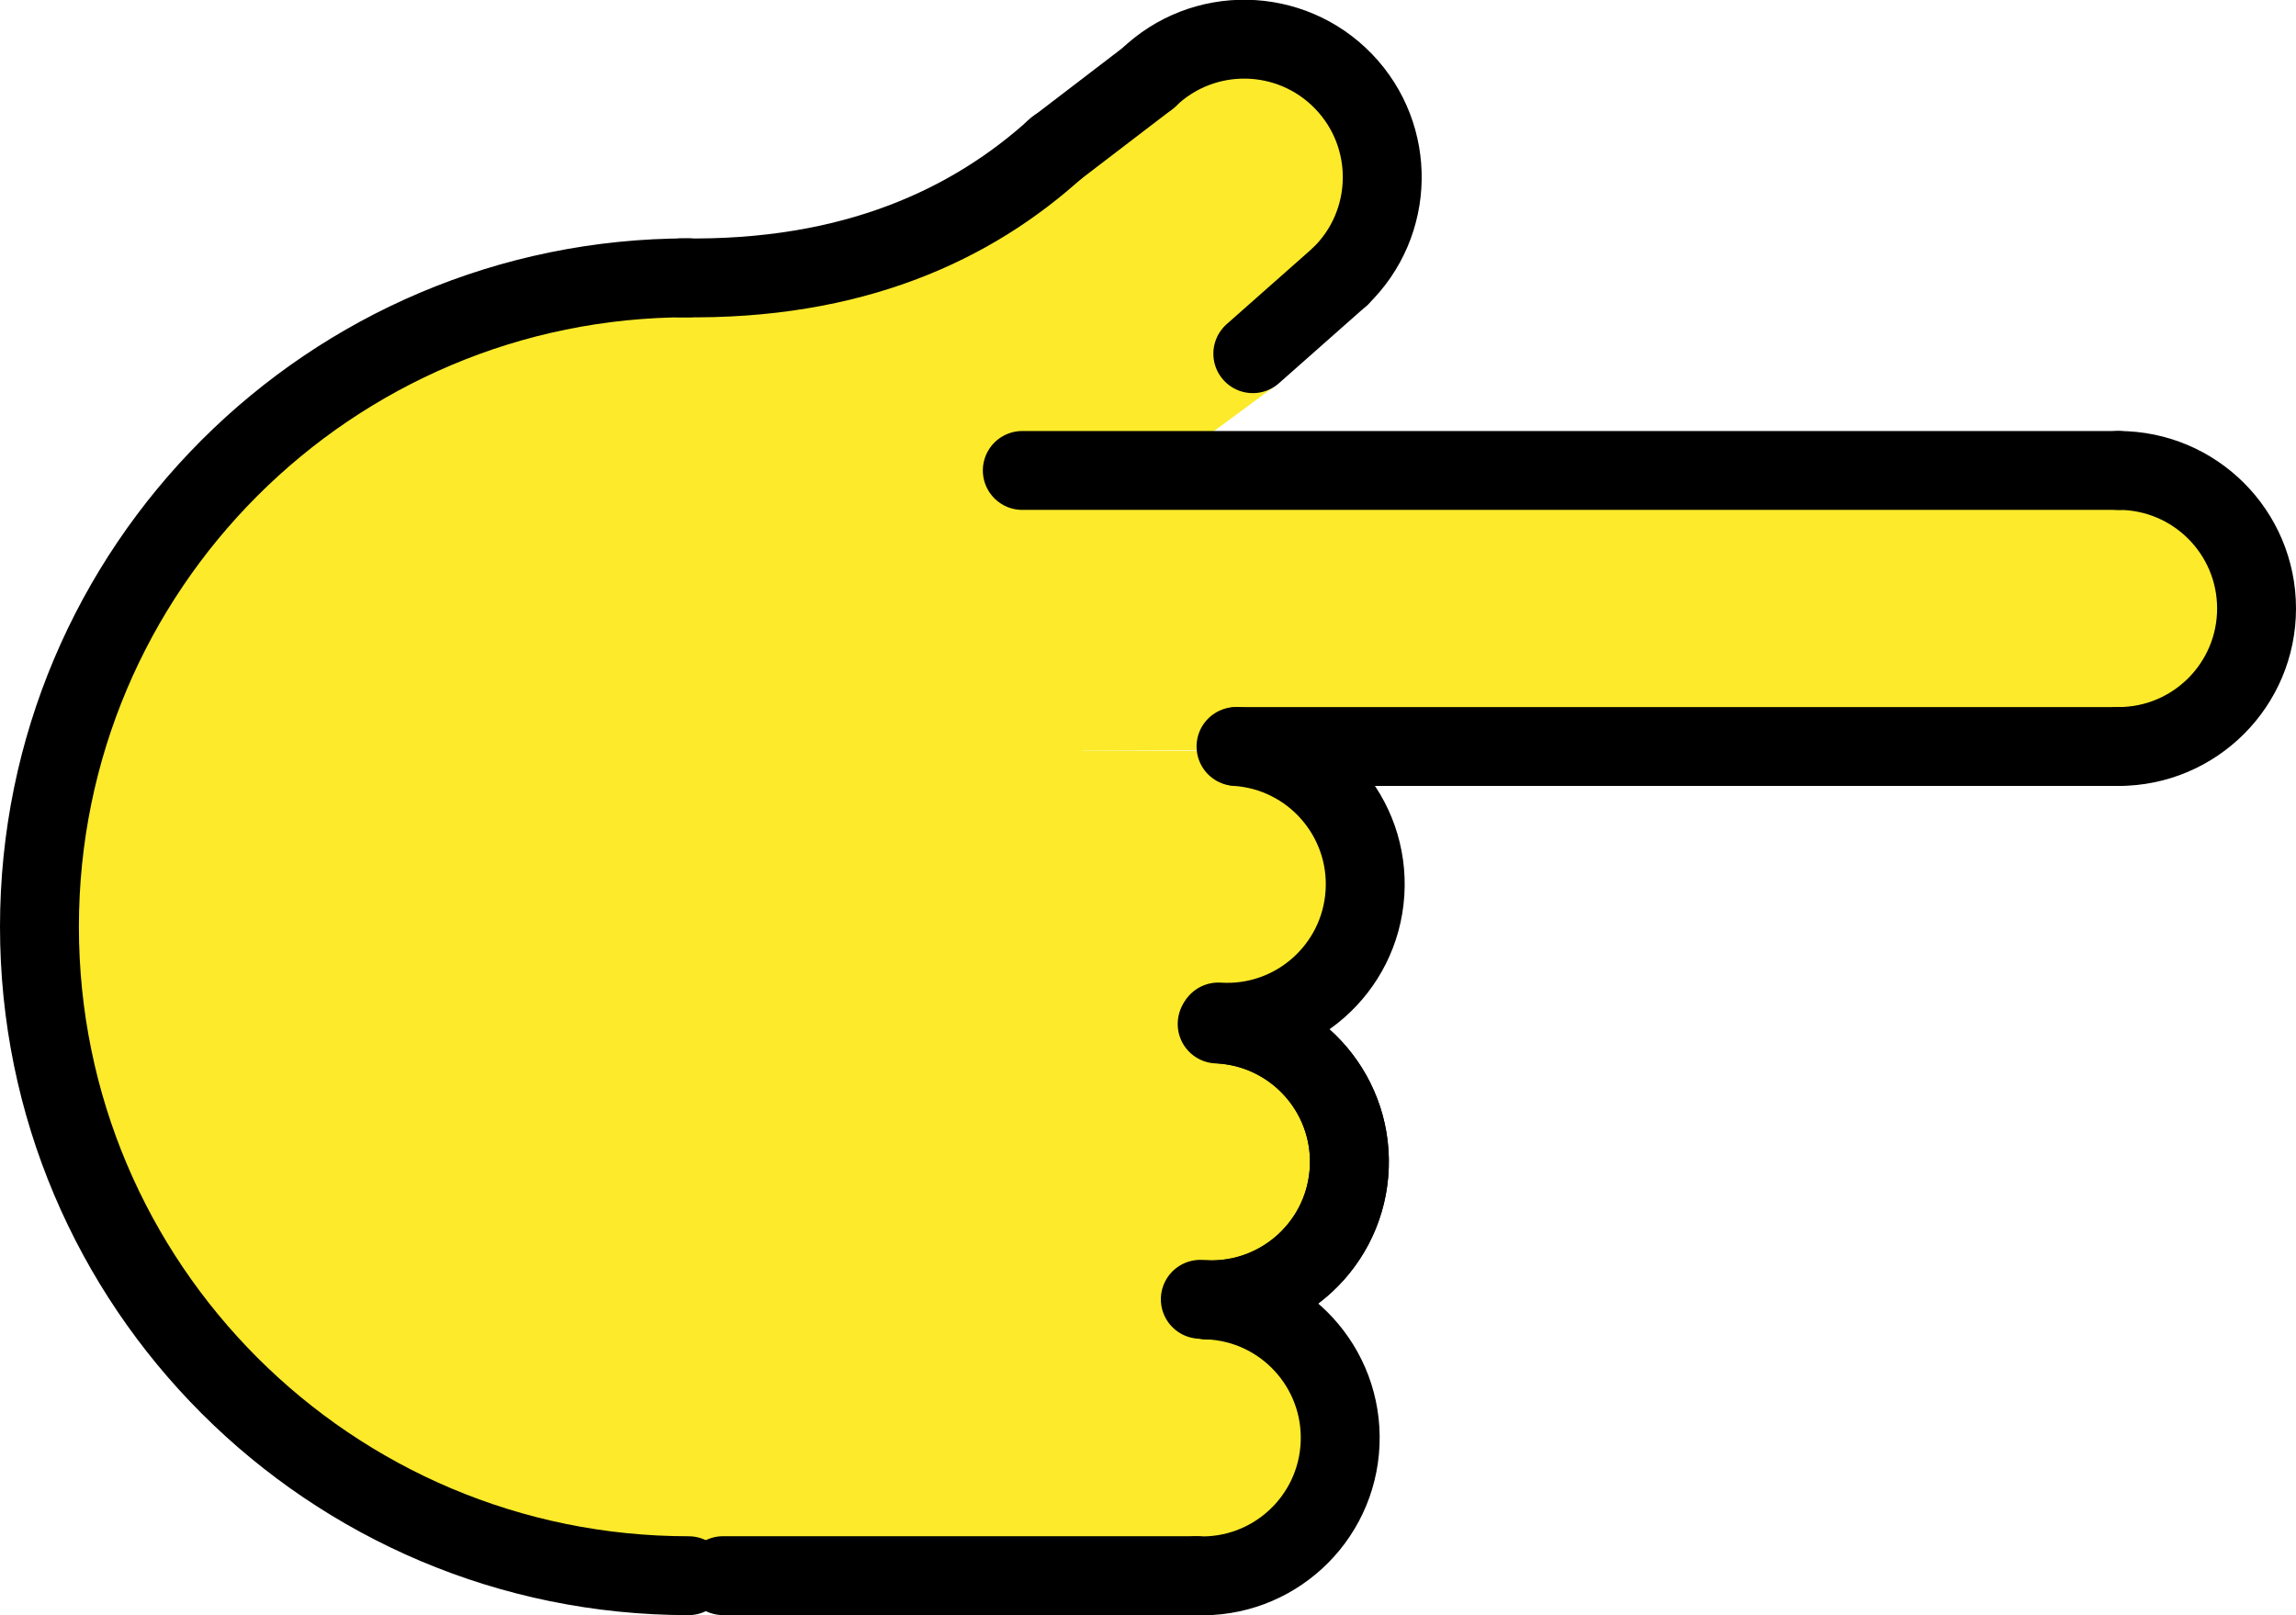 <svg xmlns="http://www.w3.org/2000/svg" xmlns:svg="http://www.w3.org/2000/svg" id="emoji" width="58.206" height="40.961" version="1.1" viewBox="0 0 58.206 40.961"><g id="skin" transform="translate(-6.912,-15.538)"><path id="path1" fill="#fcea2b" stroke="none" d="m 26.303,55.288 c -11.975,0 -18.391,-7.161 -18.391,-16.249 0,-9.088 5.936,-19.291 31.153,-16.617"/><line id="line1" x1="25.242" x2="37.242" y1="55.494" y2="55.494" fill="#fcea2b" stroke="none"/><path id="path2" fill="#fcea2b" stroke="none" d="m 37.535,48.502 c 1.931,0.081 3.431,1.712 3.35,3.644 -0.081,1.931 -1.712,3.431 -3.644,3.35"/><path id="path3" fill="#fcea2b" stroke="none" d="m 37.768,41.505 c 1.931,0.081 3.431,1.712 3.35,3.644 -0.081,1.931 -1.712,3.431 -3.644,3.35"/><path id="path4" fill="#fcea2b" stroke="none" d="m 37.902,41.509 c 1.927,0.155 3.363,1.843 3.208,3.769 -0.155,1.927 -1.843,3.363 -3.769,3.208"/><path id="path5" fill="#fcea2b" stroke="none" d="m 38.246,34.468 c 1.929,0.124 3.393,1.788 3.269,3.717 -0.124,1.929 -1.788,3.393 -3.717,3.269"/><path id="path6" fill="#fcea2b" stroke="none" d="m 28.942,22.954 c 7.62,-5.867 10.687,-6.745 12.03,-5.355 1.343,1.39 -0.784,5.694 -2.174,7.037"/><path id="path7" fill="#fcea2b" stroke="none" d="m 60.618,27.468 c 1.933,0 3.5,1.567 3.5,3.5 0,1.933 -1.567,3.5 -3.5,3.5"/><line id="line7" x1="38.283" x2="60.618" y1="34.468" y2="34.468" fill="#fcea2b" stroke="none"/><line id="line8" x1="60.618" x2="32.828" y1="27.468" y2="27.468" fill="#fcea2b" stroke="none"/><line id="line9" x1="38.672" x2="40.886" y1="24.507" y2="22.549" fill="#fcea2b" stroke="none"/><path id="path9" fill="#fcea2b" stroke="none" d="m 33.703,19.282 c -2.144,1.953 -5.168,3.373 -9.522,3.301"/><line id="line10" x1="36.022" x2="33.642" y1="17.514" y2="19.335" fill="#fcea2b" stroke="none"/><polygon id="polygon10" fill="#fcea2b" stroke="none" points="60.953 27.515 60.953 34.468 33.203 34.578 35.17 27.515"/><rect id="rect10" width="20.921" height="12.226" x="21.709" y="38.925" fill="#fcea2b" stroke="none" transform="rotate(90,32.17,45.038)"/><polygon id="polygon11" fill="#fcea2b" stroke="none" points="39.243 25.321 36.313 27.485 35.062 27.468 36.057 24.812"/></g><g id="line" transform="translate(-6.912,-15.538)"><path id="path11" fill="none" stroke="#000" stroke-linecap="round" stroke-linejoin="round" stroke-miterlimit="10" stroke-width="2" d="m 24.368,55.495 c -9.088,0 -16.456,-7.367 -16.456,-16.456 0,-9.088 7.367,-16.456 16.456,-16.456"/><line id="line11" x1="25.242" x2="37.242" y1="55.494" y2="55.494" fill="none" stroke="#000" stroke-linecap="round" stroke-linejoin="round" stroke-miterlimit="10" stroke-width="2"/><path id="path12" fill="none" stroke="#000" stroke-linecap="round" stroke-linejoin="round" stroke-miterlimit="10" stroke-width="2" d="m 37.535,48.502 c 1.931,0.081 3.431,1.712 3.35,3.644 -0.081,1.931 -1.712,3.431 -3.644,3.35"/><path id="path13" fill="none" stroke="#000" stroke-linecap="round" stroke-linejoin="round" stroke-miterlimit="10" stroke-width="2" d="m 37.768,41.505 c 1.931,0.081 3.431,1.712 3.35,3.644 -0.081,1.931 -1.712,3.431 -3.644,3.35"/><path id="path14" fill="none" stroke="#000" stroke-linecap="round" stroke-linejoin="round" stroke-miterlimit="10" stroke-width="2" d="m 37.902,41.509 c 1.927,0.155 3.363,1.843 3.208,3.769 -0.155,1.927 -1.843,3.363 -3.769,3.208"/><path id="path15" fill="none" stroke="#000" stroke-linecap="round" stroke-linejoin="round" stroke-miterlimit="10" stroke-width="2" d="m 38.246,34.468 c 1.929,0.124 3.393,1.788 3.269,3.717 -0.124,1.929 -1.788,3.393 -3.717,3.269"/><path id="path16" fill="none" stroke="#000" stroke-linecap="round" stroke-linejoin="round" stroke-miterlimit="10" stroke-width="2" d="m 36.022,17.514 c 1.39,-1.343 3.606,-1.304 4.949,0.086 1.343,1.39 1.304,3.606 -0.086,4.949"/><path id="path17" fill="none" stroke="#000" stroke-linecap="round" stroke-linejoin="round" stroke-miterlimit="10" stroke-width="2" d="m 60.618,27.468 c 1.933,0 3.5,1.567 3.5,3.5 0,1.933 -1.567,3.5 -3.5,3.5"/><line id="line17" x1="38.283" x2="60.618" y1="34.468" y2="34.468" fill="none" stroke="#000" stroke-linecap="round" stroke-linejoin="round" stroke-miterlimit="10" stroke-width="2"/><line id="line18" x1="60.618" x2="32.828" y1="27.468" y2="27.468" fill="none" stroke="#000" stroke-linecap="round" stroke-linejoin="round" stroke-miterlimit="10" stroke-width="2"/><line id="line19" x1="38.672" x2="40.886" y1="24.507" y2="22.549" fill="none" stroke="#000" stroke-linecap="round" stroke-linejoin="round" stroke-miterlimit="10" stroke-width="2"/><path id="path19" fill="none" stroke="#000" stroke-linecap="round" stroke-linejoin="round" stroke-miterlimit="10" stroke-width="2" d="m 33.703,19.282 c -2.144,1.953 -5.168,3.373 -9.522,3.301"/><line id="line20" x1="36.022" x2="33.642" y1="17.514" y2="19.335" fill="none" stroke="#000" stroke-linecap="round" stroke-linejoin="round" stroke-miterlimit="10" stroke-width="2"/></g></svg>